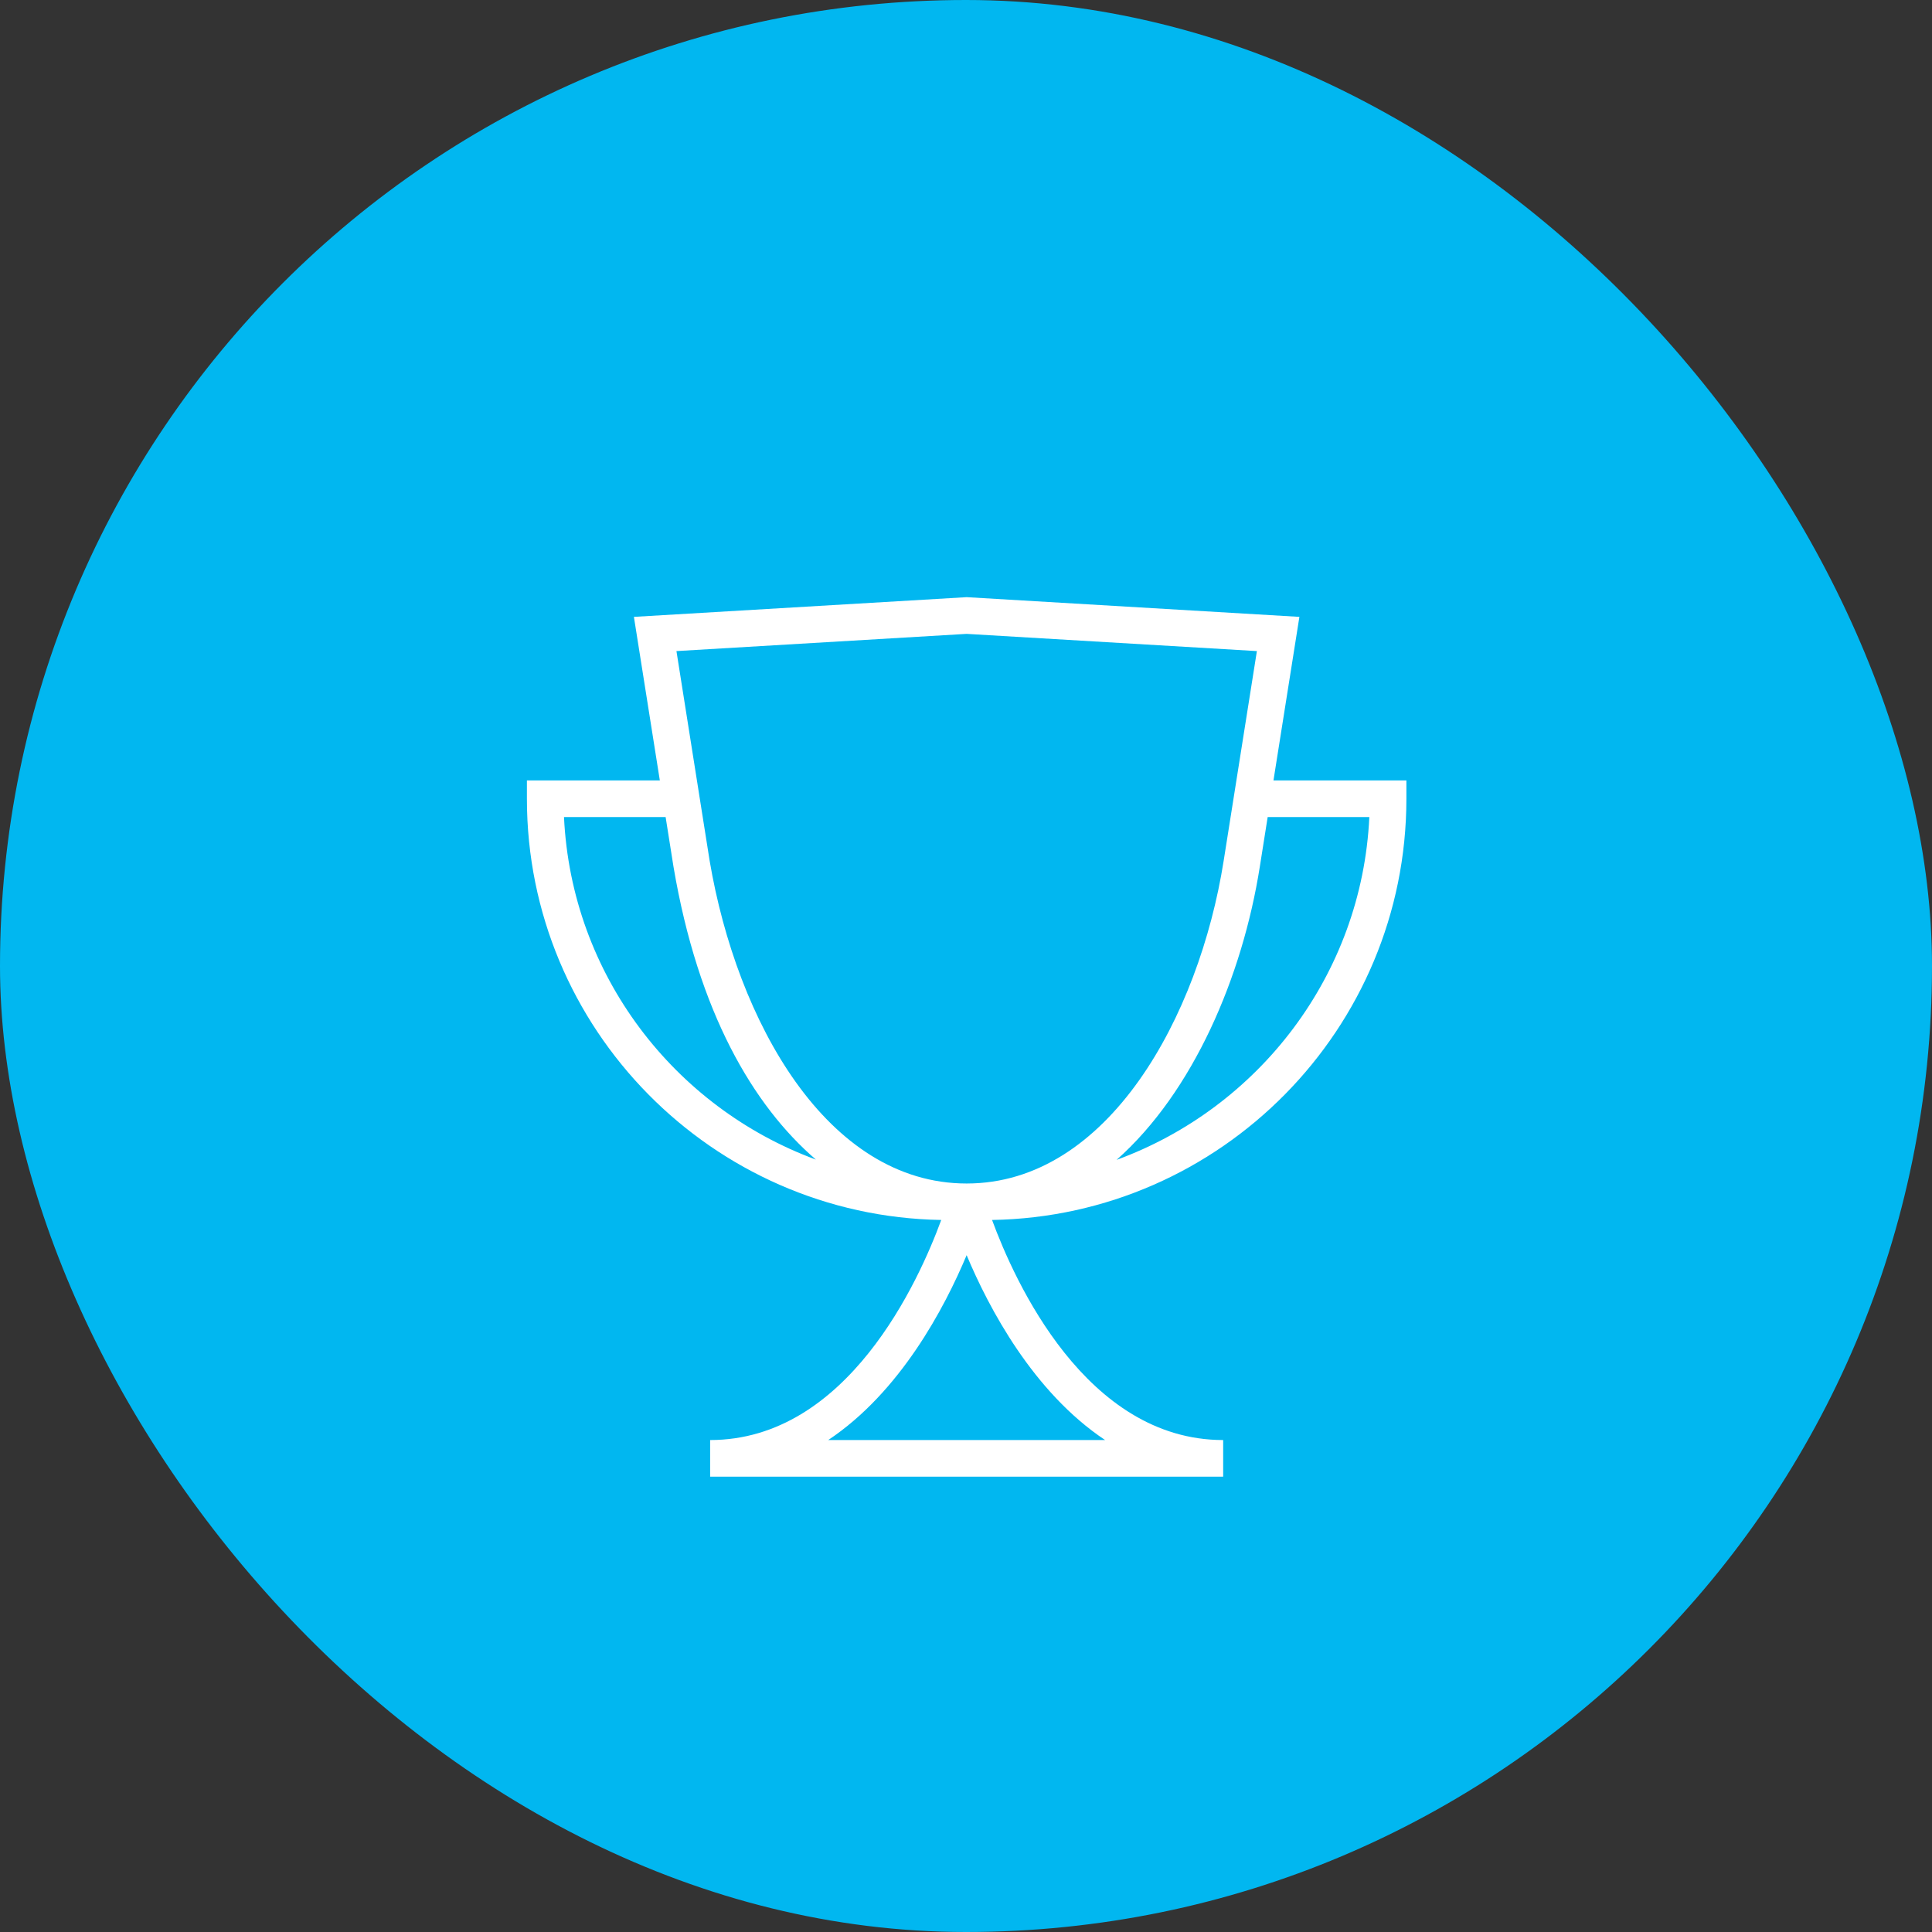 <?xml version="1.0" encoding="UTF-8"?>
<svg width="55px" height="55px" viewBox="0 0 55 55" version="1.1" xmlns="http://www.w3.org/2000/svg" xmlns:xlink="http://www.w3.org/1999/xlink">
    <rect x="0" y="0" width="55" height="55" fill="#333333" stroke="none"/>
    <!-- Generator: Sketch 51.1 (57501) - http://www.bohemiancoding.com/sketch -->
    <title>安全检查</title>
    <desc>Created with Sketch.</desc>
    <defs></defs>
    <g id="中建" stroke="none" stroke-width="1" fill="none" fill-rule="evenodd">
        <g id="功能页" transform="translate(-27, -122)">
            <g id="Group-7" transform="translate(0, 77)">
                <g id="安全检查" transform="translate(27, 45)">
                    <rect id="Rectangle-5" fill="#01B7F0" fill-rule="nonzero" x="0" y="0" width="55" height="55" rx="27.5"></rect>
                    <path d="M31.787,33.019 C33.969,31.085 35.371,27.801 35.865,24.669 L36.088,23.26 L38.982,23.26 C38.77,27.756 35.829,31.541 31.787,33.019 Z M31.46,40.995 L23.578,40.995 C25.623,39.632 26.886,37.242 27.518,35.732 C28.152,37.242 29.414,39.632 31.46,40.995 Z M16.056,23.26 L18.949,23.26 L19.173,24.674 C19.877,28.826 21.446,31.478 23.227,33.011 C19.196,31.527 16.267,27.748 16.056,23.26 Z M27.518,18.045 L35.781,18.535 L34.835,24.506 C34.136,28.93 31.549,33.692 27.518,33.692 C23.541,33.692 20.978,29.076 20.202,24.505 L19.257,18.535 L27.518,18.045 Z M36.253,22.217 L36.991,17.561 L27.518,17 L18.046,17.561 L18.784,22.217 L15,22.217 L15,22.739 C15,29.286 20.273,34.622 26.795,34.73 C26.16,36.462 24.124,40.995 20.216,40.995 L20.216,42.038 L34.821,42.038 L34.821,40.995 C30.913,40.995 28.878,36.462 28.242,34.73 C34.764,34.622 40.037,29.286 40.037,22.739 L40.037,22.217 L36.253,22.217 Z" id="Fill-1" fill="#FFFFFF"></path>
                </g>
            </g>
        </g>
    </g>
</svg>